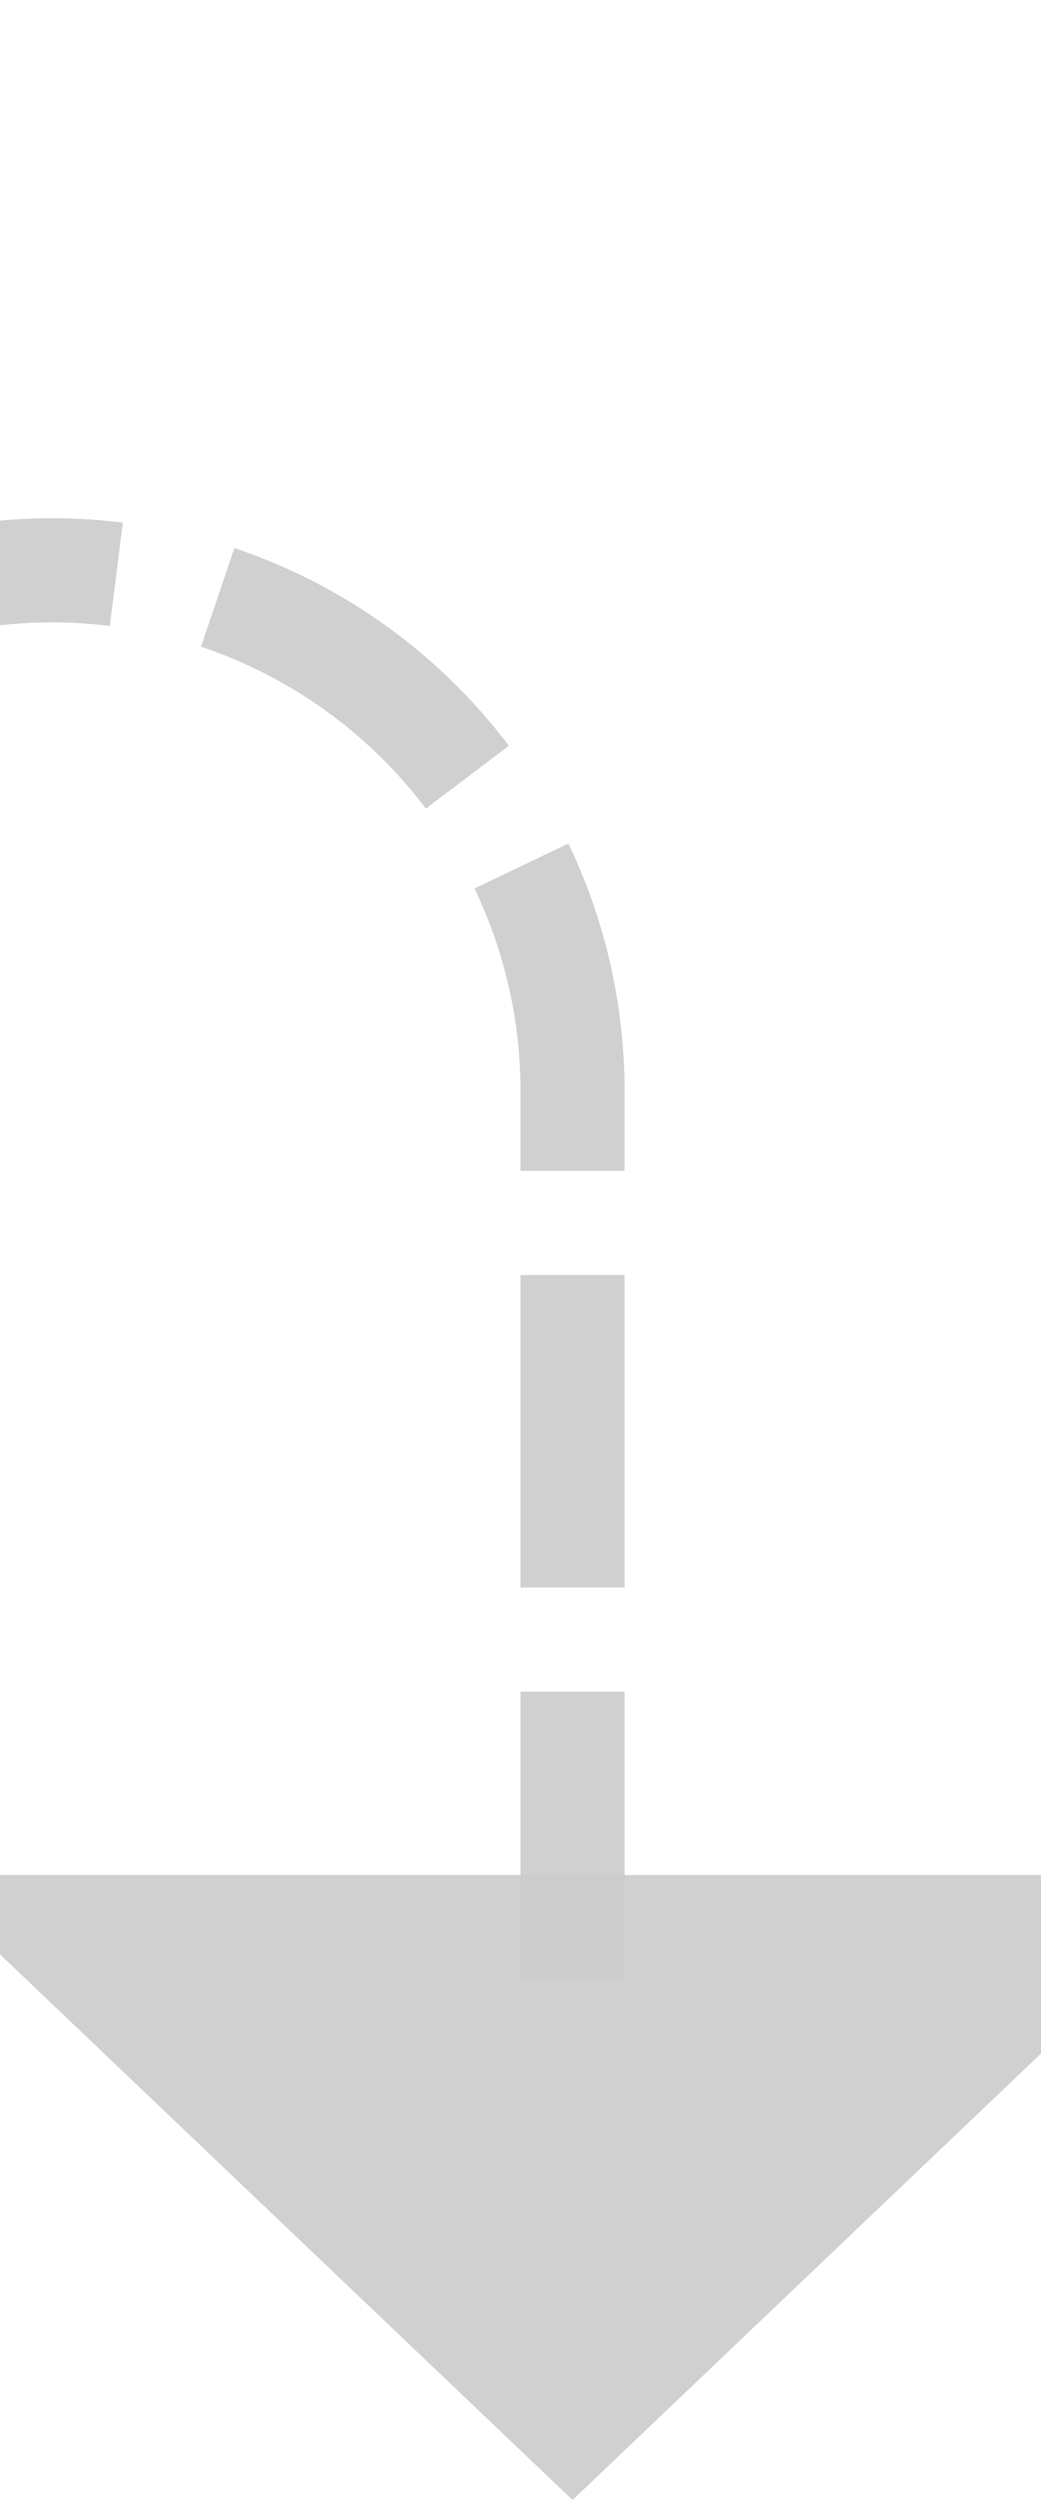 ﻿<?xml version="1.0" encoding="utf-8"?>
<svg version="1.1" xmlns:xlink="http://www.w3.org/1999/xlink" width="10px" height="24px" preserveAspectRatio="xMidYMin meet" viewBox="1035 2835  8 24" xmlns="http://www.w3.org/2000/svg">
  <path d="M 775.5 2807  L 775.5 2835  A 5 5 0 0 0 780.5 2840.5 L 1034 2840.5  A 5 5 0 0 1 1039.5 2845.5 L 1039.5 2854  " stroke-width="1" stroke-dasharray="3,1" stroke="#cccccc" fill="none" stroke-opacity="0.918" />
  <path d="M 1033.2 2853  L 1039.5 2859  L 1045.8 2853  L 1033.2 2853  Z " fill-rule="nonzero" fill="#cccccc" stroke="none" fill-opacity="0.918" />
</svg>